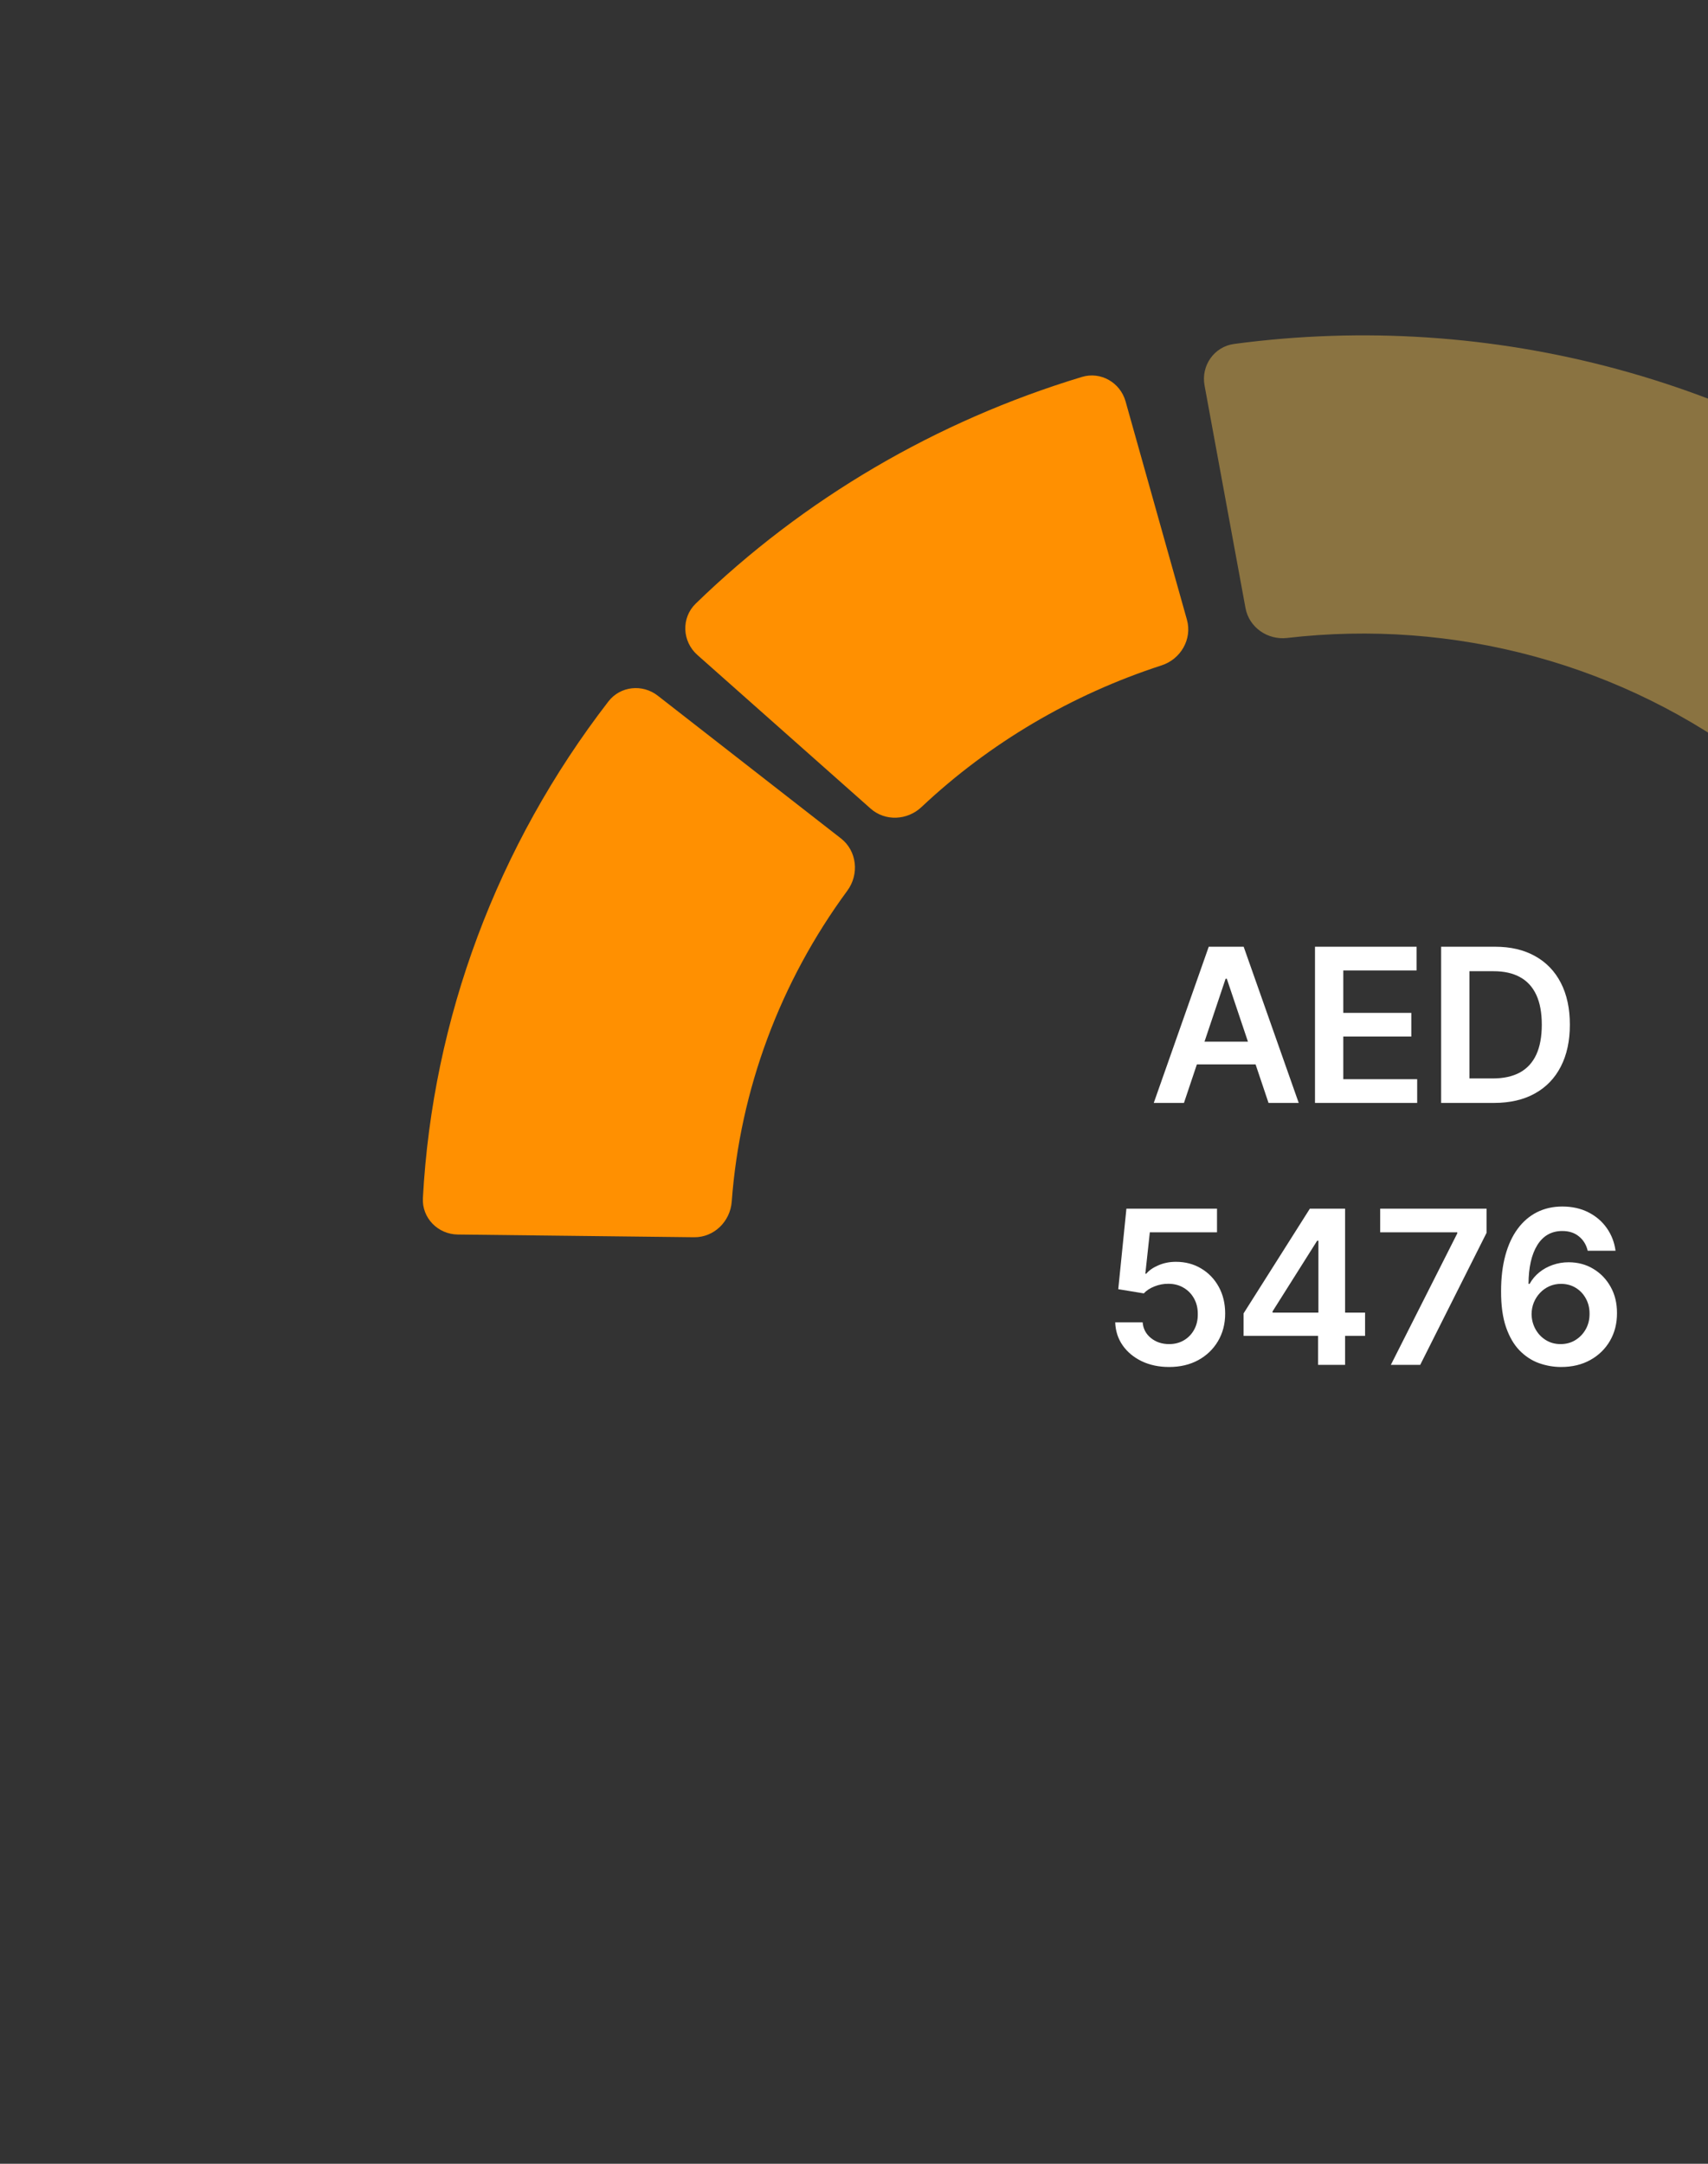 <svg width="300" height="380" viewBox="0 0 300 380" fill="none" xmlns="http://www.w3.org/2000/svg">
<rect x="0" y="0" width="300" height="380" fill="#333333" stroke="none"/>
<g clip-path="url(#clip0_0_270)">
<path d="M211.571 67.689C210.932 64.216 213.255 60.875 216.756 60.406C239.292 57.389 262.252 58.898 284.193 64.863C306.063 70.81 326.403 81.044 343.958 94.904C346.77 97.124 347.008 101.257 344.583 103.901L317.209 133.745C314.898 136.266 311.017 136.487 308.304 134.412C296.818 125.631 283.63 119.12 269.49 115.275C255.368 111.435 240.618 110.343 226.091 112.037C222.644 112.439 219.39 110.189 218.763 106.777L211.571 67.689Z" fill="#F5C252" fill-opacity="0.45"/>
<path d="M122.487 115.022C119.806 112.645 119.624 108.508 122.197 106.008C141.127 87.618 164.408 73.953 190.023 66.2C193.332 65.198 196.765 67.17 197.7 70.496L208.474 108.824C209.433 112.235 207.399 115.758 204.025 116.853C188.214 121.985 173.796 130.492 161.845 141.742C159.355 144.086 155.473 144.271 152.918 142.006L122.487 115.022Z" fill="#FF9001"/>
<path d="M80.405 216.806C76.905 216.765 74.09 213.893 74.279 210.397C75.983 178.866 87.32 148.516 106.857 123.195C108.947 120.486 112.837 120.076 115.532 122.175L147.706 147.243C150.531 149.443 150.951 153.539 148.826 156.426C137.006 172.482 129.981 191.374 128.524 211.025C128.266 214.516 125.411 217.325 121.911 217.284L80.405 216.806Z" fill="#FF9001"/>
<path d="M207.955 193.694H202.651L212.308 166.264H218.443L228.113 193.694H222.809L215.483 171.889H215.268L207.955 193.694ZM208.129 182.939H222.595V186.93H208.129V182.939ZM230.971 193.694V166.264H248.812V170.429H235.941V177.876H247.888V182.042H235.941V189.529H248.919V193.694H230.971ZM262.422 193.694H253.127V166.264H262.61C265.333 166.264 267.673 166.813 269.628 167.911C271.593 169 273.102 170.568 274.155 172.612C275.209 174.657 275.736 177.104 275.736 179.952C275.736 182.809 275.205 185.265 274.142 187.319C273.088 189.372 271.566 190.948 269.575 192.047C267.592 193.145 265.208 193.694 262.422 193.694ZM258.096 189.395H262.181C264.092 189.395 265.686 189.046 266.963 188.35C268.24 187.645 269.2 186.595 269.843 185.202C270.485 183.801 270.807 182.05 270.807 179.952C270.807 177.854 270.485 176.113 269.843 174.729C269.2 173.336 268.249 172.295 266.99 171.608C265.74 170.911 264.186 170.563 262.329 170.563H258.096V189.395ZM205.349 240.069C203.563 240.069 201.965 239.734 200.554 239.065C199.143 238.386 198.023 237.457 197.192 236.279C196.371 235.1 195.933 233.752 195.88 232.234H200.701C200.791 233.359 201.277 234.279 202.161 234.993C203.045 235.698 204.108 236.051 205.349 236.051C206.322 236.051 207.188 235.828 207.947 235.381C208.706 234.935 209.305 234.314 209.742 233.52C210.18 232.725 210.394 231.819 210.385 230.801C210.394 229.765 210.175 228.845 209.729 228.042C209.282 227.238 208.671 226.608 207.894 226.153C207.117 225.689 206.224 225.457 205.215 225.457C204.394 225.448 203.585 225.599 202.791 225.912C201.996 226.224 201.367 226.635 200.902 227.144L196.415 226.407L197.848 212.264H213.76V216.416H201.96L201.17 223.689H201.331C201.84 223.09 202.559 222.595 203.487 222.202C204.416 221.8 205.434 221.599 206.541 221.599C208.202 221.599 209.684 221.992 210.988 222.778C212.291 223.555 213.318 224.626 214.068 225.992C214.818 227.358 215.193 228.921 215.193 230.68C215.193 232.493 214.774 234.109 213.934 235.529C213.104 236.939 211.948 238.051 210.465 238.864C208.992 239.667 207.287 240.069 205.349 240.069ZM218.43 234.604V230.653L230.07 212.264H233.364V217.889H231.355L223.52 230.305V230.519H239.767V234.604H218.43ZM231.516 239.694V233.399L231.57 231.631V212.264H236.257V239.694H231.516ZM244.296 239.694L255.962 216.603V216.416H242.421V212.264H261.105V216.51L249.453 239.694H244.296ZM274.13 240.069C272.817 240.06 271.536 239.832 270.286 239.386C269.036 238.931 267.911 238.194 266.911 237.176C265.91 236.149 265.116 234.788 264.526 233.091C263.937 231.386 263.647 229.274 263.656 226.756C263.656 224.407 263.906 222.313 264.406 220.474C264.906 218.635 265.625 217.081 266.562 215.813C267.5 214.536 268.629 213.563 269.951 212.893C271.281 212.224 272.768 211.889 274.411 211.889C276.134 211.889 277.661 212.228 278.992 212.907C280.331 213.585 281.412 214.514 282.233 215.692C283.054 216.862 283.563 218.184 283.76 219.657H278.871C278.621 218.603 278.108 217.764 277.331 217.139C276.563 216.505 275.59 216.188 274.411 216.188C272.509 216.188 271.045 217.014 270.018 218.666C269 220.318 268.487 222.586 268.478 225.47H268.665C269.103 224.684 269.67 224.01 270.366 223.447C271.063 222.885 271.848 222.452 272.723 222.148C273.607 221.836 274.541 221.679 275.523 221.679C277.13 221.679 278.572 222.063 279.849 222.831C281.135 223.599 282.153 224.657 282.903 226.006C283.653 227.345 284.023 228.881 284.014 230.613C284.023 232.417 283.613 234.037 282.782 235.475C281.952 236.904 280.795 238.029 279.313 238.85C277.831 239.672 276.103 240.078 274.13 240.069ZM274.103 236.051C275.076 236.051 275.947 235.814 276.715 235.341C277.483 234.868 278.09 234.229 278.536 233.426C278.983 232.622 279.202 231.72 279.193 230.72C279.202 229.738 278.987 228.85 278.55 228.055C278.121 227.26 277.527 226.631 276.768 226.166C276.009 225.702 275.143 225.47 274.17 225.47C273.447 225.47 272.773 225.608 272.147 225.885C271.522 226.162 270.978 226.546 270.513 227.037C270.049 227.519 269.683 228.082 269.415 228.725C269.156 229.359 269.022 230.037 269.013 230.76C269.022 231.716 269.246 232.595 269.683 233.399C270.121 234.203 270.723 234.846 271.491 235.328C272.259 235.81 273.13 236.051 274.103 236.051Z" fill="white"/>
</g>
<defs>
<clipPath id="clip0_0_270">
<rect width="300" height="380" rx="24" fill="white"/>
</clipPath>
</defs>
</svg>
